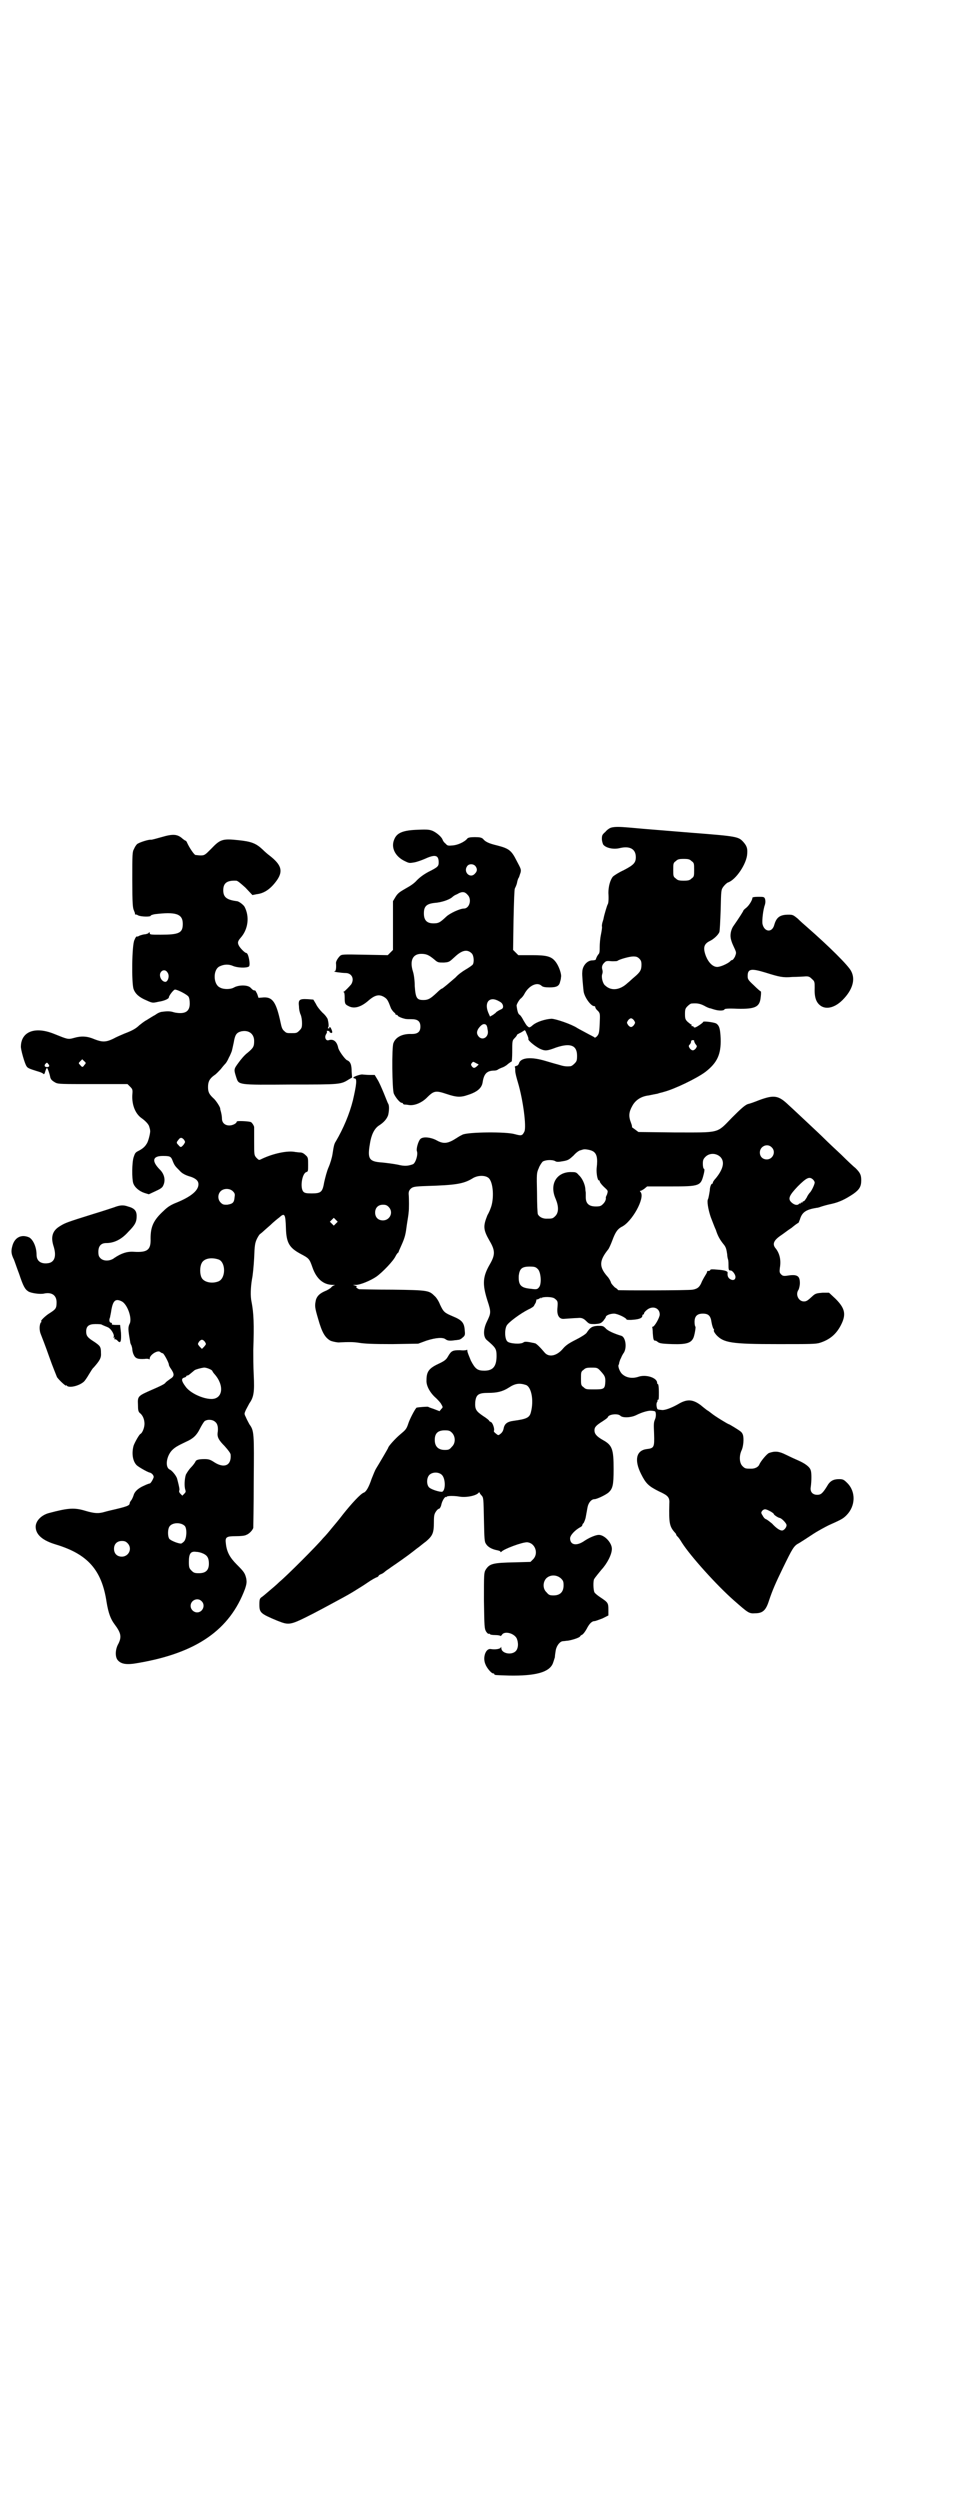 <?xml version="1.0" standalone="no"?>
<!DOCTYPE svg PUBLIC "-//W3C//DTD SVG 20010904//EN"
 "http://www.w3.org/TR/2001/REC-SVG-20010904/DTD/svg10.dtd">
<svg version="1.0" xmlns="http://www.w3.org/2000/svg"
 width="1111pt" height="2870pt" viewBox="0 0 1111 2870"
 preserveAspectRatio="xMidYMid meet">
<g transform="translate(0,2870) scale(0.5,-0.5)"
fill="#000000" stroke="none">
<path d="M1405 3840 c-4 -1 -10 -5 -14 -10 -7 -6 -8 -8 -8 -16 0 -5 2 -11 3
-13 6 -8 24 -12 39 -8 22 5 36 -2 36 -21 0 -13 -5 -18 -28 -30 -11 -5 -22 -12
-25 -15 -6 -8 -10 -22 -10 -37 1 -16 0 -25 -2 -27 -1 -2 -7 -21 -9 -31 0 -2
-2 -7 -3 -11 -1 -4 -1 -7 -1 -8 1 0 0 -8 -2 -18 -2 -9 -3 -22 -3 -29 0 -8 0
-13 -2 -16 -3 -3 -6 -9 -7 -13 0 -1 -4 -2 -8 -2 -12 0 -23 -13 -23 -27 -1 -5
2 -35 3 -44 2 -14 17 -34 24 -34 2 0 3 -1 3 -3 0 -1 2 -5 6 -8 5 -6 5 -6 4
-30 -1 -21 -2 -23 -6 -28 -3 -3 -5 -4 -6 -3 0 1 -9 5 -18 10 -9 5 -19 10 -22
12 -12 8 -49 21 -59 21 -15 -1 -33 -7 -42 -14 -8 -7 -9 -7 -13 -3 -2 1 -6 8
-9 13 -3 6 -7 12 -9 13 -3 2 -5 6 -7 21 0 3 5 12 9 16 3 2 7 7 9 11 10 19 29
28 39 19 3 -3 8 -4 19 -4 16 0 22 3 24 13 1 3 2 7 2 10 2 6 -4 24 -11 34 -10
14 -20 17 -56 17 l-31 0 -6 6 -6 6 1 69 c1 46 2 70 3 72 1 2 4 8 5 13 1 6 3
11 4 12 1 1 2 6 4 11 2 8 1 9 -9 28 -12 24 -18 28 -45 35 -17 4 -27 8 -32 15
-4 3 -7 4 -19 4 -10 0 -15 -1 -17 -3 -6 -8 -22 -15 -33 -16 -11 -1 -13 -1 -17
4 -3 2 -6 6 -7 9 -2 6 -12 15 -22 20 -7 3 -12 4 -33 3 -36 -1 -50 -7 -56 -22
-8 -18 1 -38 22 -49 12 -6 12 -6 24 -4 6 1 17 5 24 8 24 11 32 9 32 -8 0 -9
-2 -11 -24 -22 -11 -6 -19 -12 -26 -19 -6 -7 -15 -13 -26 -19 -14 -8 -18 -11
-23 -19 l-6 -10 0 -56 0 -56 -6 -6 -6 -6 -53 1 c-50 1 -53 1 -57 -3 -5 -5 -9
-12 -9 -16 1 -10 0 -19 -3 -19 -7 -1 18 -4 25 -4 14 0 21 -13 13 -26 -5 -6
-14 -15 -17 -17 -2 0 -2 -1 0 -1 1 0 2 -4 2 -12 0 -15 1 -16 9 -20 13 -7 29
-2 46 13 15 13 25 15 37 7 6 -4 8 -8 14 -24 1 -3 5 -8 7 -10 3 -2 4 -4 4 -5
-1 0 0 -1 2 -1 2 0 3 -1 3 -2 0 -1 7 -5 16 -7 3 -1 10 -1 16 -1 14 0 20 -5 20
-17 0 -12 -6 -17 -20 -17 -21 1 -37 -7 -42 -21 -4 -9 -3 -107 1 -116 4 -9 14
-21 18 -21 2 0 3 -1 3 -2 0 -1 1 -1 3 -2 1 0 5 0 10 -1 12 -2 28 4 40 15 18
18 21 19 48 10 21 -7 31 -8 48 -2 22 7 32 16 34 29 3 20 10 27 27 27 3 0 7 1
9 3 2 1 6 3 9 4 3 1 9 4 13 8 4 3 8 6 9 6 0 1 1 10 1 20 0 28 0 28 6 34 3 3 5
6 5 7 0 1 3 2 6 4 3 1 7 4 9 5 3 3 4 2 7 -6 3 -6 5 -12 4 -13 0 -4 19 -19 29
-23 10 -4 14 -4 35 4 33 11 48 5 48 -19 0 -11 -1 -13 -6 -18 -3 -3 -7 -6 -9
-6 -11 -1 -16 0 -29 4 -8 2 -21 6 -28 8 -33 10 -56 8 -61 -4 -1 -4 -4 -7 -6
-7 -3 -1 -5 -2 -4 -3 1 -1 1 -5 1 -9 0 -5 3 -16 6 -26 12 -40 20 -102 15 -113
-5 -10 -7 -10 -22 -6 -20 6 -107 5 -120 -1 -4 -2 -8 -4 -9 -5 -1 0 -3 -2 -5
-3 -20 -13 -30 -14 -46 -5 -13 7 -31 9 -37 3 -5 -5 -10 -23 -8 -28 3 -8 -3
-27 -9 -30 -11 -4 -19 -5 -35 -1 -10 2 -26 4 -36 5 -30 2 -34 8 -28 43 3 20
10 35 21 42 11 7 18 15 21 24 2 9 3 21 0 26 -1 1 -5 12 -10 24 -5 12 -11 26
-15 32 l-6 10 -12 0 c-7 0 -14 1 -16 1 -4 1 -21 -5 -21 -7 0 -1 1 -2 3 -2 6 0
4 -15 -4 -50 -8 -32 -22 -65 -39 -94 -4 -6 -5 -10 -8 -30 -1 -7 -5 -21 -9 -30
-4 -9 -8 -25 -10 -34 -4 -23 -7 -26 -29 -26 -13 0 -16 1 -19 4 -8 9 -3 42 7
45 4 1 4 3 4 17 0 15 0 17 -6 22 -4 4 -8 6 -12 6 -4 0 -9 1 -11 1 -17 4 -51
-3 -78 -16 -6 -3 -6 -3 -12 3 -5 6 -5 6 -5 38 0 17 0 32 0 32 0 3 -5 11 -8 12
-7 2 -32 3 -32 1 0 -4 -9 -9 -17 -9 -10 0 -17 6 -17 16 0 4 -1 10 -2 14 -1 4
-2 7 -2 8 1 3 -9 18 -14 23 -11 10 -14 15 -14 27 0 12 3 19 14 27 5 3 11 10
15 14 3 4 8 10 11 13 2 2 6 9 8 14 3 5 5 11 6 13 1 2 3 12 5 21 3 18 6 23 17
26 18 4 30 -6 30 -22 0 -13 -2 -16 -15 -27 -7 -5 -16 -16 -21 -23 -11 -15 -11
-15 -5 -34 6 -17 2 -17 125 -16 115 0 115 0 134 12 l7 4 -1 14 c0 16 -3 23
-11 26 -5 3 -19 22 -20 29 -3 14 -11 20 -21 17 -7 -3 -11 6 -7 13 2 3 3 6 2 7
-1 1 1 2 3 1 2 0 3 0 3 -1 -1 -2 5 -5 6 -3 2 1 -3 13 -5 13 -1 0 -2 -1 -1 -2
0 -1 0 -1 -2 -1 -2 0 -2 0 -1 2 2 2 1 11 -1 19 -1 3 -6 10 -12 15 -6 6 -13 15
-15 20 l-6 10 -13 1 c-19 1 -22 -1 -20 -17 0 -7 2 -15 4 -19 2 -5 3 -13 3 -19
0 -10 -1 -12 -6 -17 -6 -6 -7 -6 -18 -6 -11 0 -12 0 -17 5 -4 3 -6 8 -8 18
-10 47 -18 60 -39 59 l-12 -1 -3 9 c-2 4 -4 8 -5 8 -4 0 -5 1 -10 6 -6 7 -27
7 -38 1 -8 -5 -25 -5 -33 0 -15 7 -16 40 -1 48 10 5 21 6 32 1 10 -4 30 -5 36
-1 4 3 -1 31 -6 31 -3 0 -12 9 -16 15 -5 8 -4 12 3 20 17 19 21 48 9 71 -2 4
-13 13 -18 13 -23 3 -31 9 -31 25 0 17 9 23 30 22 3 0 11 -7 21 -16 l16 -17
10 2 c18 2 33 13 47 33 14 21 9 35 -18 56 -3 2 -11 9 -16 14 -15 14 -26 18
-55 21 -37 4 -42 2 -63 -20 -14 -14 -15 -15 -24 -15 -5 0 -10 1 -12 1 -3 1
-13 15 -19 28 -1 3 -3 5 -4 5 -1 0 -3 2 -6 4 -12 11 -22 12 -49 4 -11 -3 -21
-6 -24 -6 -5 1 -27 -6 -32 -10 -2 -2 -5 -6 -7 -11 -4 -7 -4 -11 -4 -71 0 -56
1 -65 4 -71 1 -3 3 -7 2 -7 0 -1 1 -2 1 -2 1 1 4 0 7 -2 8 -3 26 -3 28 -1 0 2
5 3 9 4 49 6 65 1 65 -22 0 -21 -8 -25 -51 -25 -23 0 -25 0 -25 4 0 2 -1 2 -2
1 0 -2 -4 -3 -8 -4 -4 0 -10 -2 -13 -3 -3 -2 -7 -3 -7 -2 -1 0 -3 -3 -5 -8 -6
-10 -7 -100 -2 -113 4 -11 13 -19 30 -26 13 -6 14 -6 27 -3 14 2 24 7 24 10 0
4 11 18 14 18 6 0 27 -11 31 -16 2 -3 3 -9 3 -16 0 -15 -7 -22 -22 -22 -5 0
-12 1 -15 2 -6 2 -13 3 -26 1 -4 0 -11 -3 -16 -7 -6 -3 -15 -9 -20 -12 -6 -3
-13 -9 -17 -12 -8 -8 -18 -13 -34 -19 -7 -3 -19 -8 -26 -12 -17 -8 -25 -8 -43
-1 -16 7 -30 8 -47 3 -14 -4 -15 -3 -45 9 -44 18 -76 6 -77 -28 -1 -6 9 -41
13 -46 2 -4 7 -6 23 -11 7 -2 13 -4 15 -6 2 -2 3 -2 5 5 1 4 3 8 4 8 1 0 5
-10 7 -19 1 -7 4 -10 13 -15 6 -3 15 -3 86 -3 l79 0 6 -6 c6 -6 6 -7 5 -20 -1
-22 7 -42 21 -52 10 -7 17 -15 18 -20 1 -3 2 -7 2 -9 1 -3 -4 -25 -8 -30 -4
-7 -10 -12 -20 -17 -6 -3 -7 -5 -10 -14 -4 -13 -4 -49 -1 -59 3 -10 14 -19 26
-23 l10 -3 15 7 c11 5 16 8 18 13 6 12 3 27 -9 38 -18 19 -15 30 8 30 17 0 19
-1 23 -12 4 -10 6 -12 15 -21 6 -7 13 -11 27 -15 11 -4 17 -9 17 -17 0 -14
-16 -28 -50 -42 -13 -5 -21 -10 -30 -19 -23 -21 -30 -36 -30 -63 1 -27 -7 -33
-39 -31 -16 1 -29 -4 -44 -14 -10 -8 -25 -8 -32 -1 -4 4 -5 7 -5 15 0 13 6 20
18 20 18 0 35 8 51 26 16 16 19 23 19 36 0 12 -5 18 -20 22 -11 4 -19 3 -32
-2 -6 -2 -27 -9 -47 -15 -61 -19 -66 -21 -77 -28 -17 -10 -22 -24 -15 -46 7
-22 3 -36 -11 -39 -17 -3 -28 4 -28 19 0 18 -8 35 -17 40 -18 8 -34 0 -39 -21
-3 -11 -2 -18 4 -30 2 -5 7 -20 12 -33 9 -27 13 -35 21 -40 6 -4 27 -7 36 -5
18 4 29 -4 29 -20 0 -14 -2 -16 -16 -25 -10 -6 -23 -19 -19 -19 1 0 1 -1 -1
-2 -4 -6 -4 -19 0 -28 2 -5 11 -28 19 -51 8 -23 17 -44 18 -47 5 -7 21 -22 21
-19 0 1 1 1 2 -1 6 -5 28 0 39 10 2 2 7 9 11 16 5 8 9 15 11 16 14 16 18 22
17 34 0 14 -2 16 -15 25 -16 10 -19 14 -19 24 0 12 6 17 21 17 7 0 14 0 16 -2
2 -1 7 -3 12 -5 8 -3 17 -18 14 -23 -1 -2 -1 -2 1 -1 2 1 2 1 1 -2 0 -2 0 -3
1 -2 1 1 4 -1 6 -3 7 -8 9 -2 8 18 -1 9 -2 17 -2 18 0 0 -5 0 -10 0 -7 0 -10
1 -9 2 1 1 0 3 -2 3 -4 1 -5 6 -2 13 0 2 2 9 3 17 4 22 10 26 24 19 13 -7 24
-39 18 -51 -4 -8 -4 -13 1 -41 0 -2 1 -6 3 -9 1 -3 2 -7 2 -9 0 -2 1 -8 3 -12
4 -9 9 -11 26 -10 5 1 9 0 10 -1 0 -1 1 0 1 2 0 8 18 20 24 15 1 -1 4 -3 6 -3
3 -1 14 -22 14 -26 0 -2 2 -6 5 -10 8 -12 8 -17 -2 -23 -4 -3 -10 -7 -11 -9
-2 -3 -15 -9 -29 -15 -34 -15 -35 -15 -34 -35 0 -13 1 -16 4 -19 7 -5 11 -15
11 -25 0 -9 -5 -21 -9 -23 -3 -1 -13 -19 -16 -27 -5 -18 -2 -36 7 -45 4 -4 25
-16 30 -17 5 -1 10 -7 9 -11 -2 -6 -7 -14 -9 -14 -1 0 -7 -2 -13 -5 -14 -6
-22 -14 -24 -22 -1 -3 -3 -8 -5 -11 -2 -2 -4 -6 -4 -7 0 -6 -6 -8 -45 -17 -9
-2 -18 -5 -20 -5 -9 -2 -19 -1 -36 4 -26 8 -40 7 -85 -5 -18 -5 -31 -19 -30
-33 1 -17 16 -30 46 -39 73 -22 106 -58 117 -133 4 -24 9 -38 18 -50 15 -20
17 -29 9 -45 -7 -12 -8 -29 -2 -37 8 -10 21 -12 48 -7 134 23 210 76 245 170
4 12 4 16 3 23 -3 13 -5 16 -22 33 -16 16 -23 29 -25 48 -2 15 1 17 23 17 11
0 21 1 24 3 6 2 14 10 16 16 0 1 1 50 1 107 1 111 1 116 -10 131 -2 4 -6 11
-8 16 -4 8 -4 8 0 17 2 4 6 11 8 15 10 14 12 26 10 65 -1 20 -1 45 -1 57 2 61
1 85 -4 111 -3 13 -2 34 1 52 2 9 4 31 5 49 1 29 2 34 6 43 3 6 6 11 8 12 1 1
4 3 6 5 2 2 9 8 17 15 7 7 17 15 21 18 12 11 14 8 15 -25 1 -34 8 -45 34 -59
19 -10 20 -11 27 -31 9 -26 25 -40 47 -40 5 0 6 -1 3 -1 -3 -1 -6 -3 -7 -5 -2
-2 -7 -5 -11 -7 -15 -6 -21 -12 -24 -21 -3 -14 -3 -17 5 -44 9 -32 16 -43 28
-50 4 -2 18 -5 22 -4 21 1 31 1 44 -1 12 -2 31 -3 76 -3 l60 1 19 7 c22 7 38
8 44 3 4 -3 9 -4 22 -2 3 0 7 1 8 1 2 0 6 2 9 5 5 4 6 6 5 15 -1 19 -6 25 -28
34 -19 8 -21 10 -29 27 -3 8 -9 17 -13 20 -12 12 -15 13 -96 14 -40 0 -75 1
-77 1 -5 2 -9 6 -5 6 2 0 0 1 -3 2 l-6 2 7 0 c10 0 34 10 47 19 14 10 39 36
44 47 2 4 5 8 6 8 0 0 1 1 1 2 0 1 3 7 6 14 9 20 10 26 13 49 2 12 4 25 4 28
1 6 1 31 0 42 0 5 1 8 5 12 5 4 7 5 36 6 67 2 85 5 105 17 12 8 29 8 37 2 12
-9 14 -50 5 -71 -1 -3 -4 -10 -7 -15 -10 -25 -10 -33 5 -59 13 -22 13 -32 1
-53 -17 -29 -18 -46 -6 -84 9 -27 8 -29 -1 -48 -9 -18 -9 -36 0 -43 20 -17 22
-20 22 -36 0 -24 -8 -34 -28 -34 -16 0 -21 4 -31 23 -4 10 -8 19 -8 22 0 3 -1
4 -1 3 -1 -1 -7 -2 -16 -1 -17 0 -20 -1 -28 -15 -4 -7 -8 -10 -23 -17 -21 -10
-26 -18 -26 -37 -1 -13 9 -30 22 -41 4 -4 10 -10 12 -14 4 -7 4 -7 0 -11 l-4
-5 -13 5 c-6 2 -12 4 -13 5 0 1 -25 -1 -27 -2 -4 -4 -16 -27 -19 -37 -4 -12
-6 -14 -18 -24 -12 -10 -28 -28 -28 -31 0 -1 -20 -35 -28 -48 -2 -3 -6 -13
-10 -23 -7 -21 -13 -30 -18 -32 -7 -2 -29 -26 -48 -50 -9 -12 -21 -26 -26 -32
-4 -5 -13 -16 -20 -23 -14 -17 -83 -86 -100 -100 -7 -7 -18 -16 -25 -22 -7 -6
-14 -12 -16 -13 -4 -3 -5 -5 -5 -17 0 -19 3 -21 41 -37 28 -11 29 -11 84 17
25 13 56 30 69 37 13 7 26 15 29 17 3 2 15 9 25 16 10 7 21 13 23 13 1 1 3 2
3 3 0 1 3 3 6 4 3 1 7 4 9 6 2 2 9 6 14 10 12 8 39 27 49 35 4 3 10 8 13 10 3
2 11 9 18 14 15 13 18 19 18 44 0 16 1 19 5 25 2 3 5 6 7 6 1 0 4 4 5 9 2 10
9 20 11 18 0 -1 1 -1 1 0 0 3 17 3 29 1 16 -3 40 2 45 9 1 1 2 1 2 0 0 -1 2
-4 5 -7 4 -5 4 -6 5 -55 1 -44 1 -51 5 -56 4 -7 14 -12 24 -14 5 -1 9 -2 9 -4
0 -1 0 -1 2 0 4 6 49 23 60 22 18 -2 26 -26 13 -39 l-6 -6 -35 -1 c-52 -1 -59
-3 -68 -17 -4 -7 -4 -10 -4 -71 1 -60 1 -64 5 -71 2 -3 5 -6 6 -5 2 0 3 0 3
-1 0 -1 5 -2 12 -2 6 0 11 -1 12 -2 0 -1 1 0 3 2 5 10 27 5 34 -7 5 -11 4 -24
-2 -30 -10 -10 -33 -5 -33 7 0 3 -1 4 -1 2 -1 -4 -13 -6 -24 -4 -11 1 -18 -19
-12 -34 3 -9 14 -22 18 -22 2 0 3 -1 3 -2 0 -2 2 -2 34 -3 59 -1 91 7 100 27
2 5 4 12 5 15 0 3 1 10 2 16 2 11 10 21 17 21 3 0 7 1 10 1 9 1 28 7 29 10 1
2 3 3 5 4 2 1 6 6 10 13 6 12 12 18 18 18 2 0 10 3 18 6 l14 7 0 13 c0 16 -1
17 -19 29 -6 4 -12 9 -13 11 -3 6 -3 26 -1 30 2 4 13 17 17 22 13 14 24 35 24
48 0 14 -17 32 -30 32 -7 0 -22 -6 -35 -15 -17 -11 -31 -8 -31 7 0 7 11 19 24
26 2 1 4 3 4 4 0 1 1 4 3 5 1 2 4 8 5 14 1 6 3 16 4 22 2 11 9 19 16 19 6 0
26 10 32 15 10 9 12 17 12 54 0 46 -3 55 -25 67 -14 8 -19 14 -19 22 0 7 3 11
19 21 6 4 12 8 12 10 3 6 22 8 28 3 5 -6 25 -5 37 1 14 7 29 11 35 10 3 0 7
-1 7 -1 4 0 4 -13 1 -19 -3 -7 -3 -11 -2 -33 1 -31 0 -33 -17 -35 -24 -3 -29
-25 -13 -57 11 -22 17 -28 41 -40 22 -10 25 -14 24 -29 -1 -44 0 -52 14 -67 1
-1 2 -3 2 -4 0 -1 2 -3 4 -5 2 -2 6 -8 9 -13 19 -30 80 -98 120 -133 32 -28
34 -30 48 -29 18 0 25 7 32 29 8 24 15 40 32 75 22 45 25 51 37 57 5 3 19 12
31 20 12 8 29 17 37 21 29 13 33 15 41 23 21 21 22 54 2 74 -8 8 -10 9 -19 9
-13 0 -21 -4 -28 -17 -10 -16 -14 -19 -22 -19 -11 0 -17 7 -15 18 2 14 2 33 0
38 -2 8 -13 16 -29 23 -7 3 -20 9 -28 13 -16 8 -25 9 -39 4 -5 -2 -19 -19 -22
-26 -2 -6 -10 -10 -18 -10 -14 0 -15 0 -21 6 -7 7 -8 23 -2 36 4 8 6 27 3 36
-1 3 -3 6 -6 8 -5 4 -25 16 -26 16 -2 0 -33 19 -40 25 -4 3 -9 7 -10 7 -1 1
-8 6 -15 12 -19 14 -32 14 -52 2 -16 -9 -32 -15 -39 -13 -3 0 -7 1 -7 1 -3 0
-5 14 -2 17 1 1 1 3 1 4 -1 0 -1 1 1 1 2 0 2 5 2 18 0 10 -1 18 -2 18 -1 0 -2
1 -2 3 0 12 -26 20 -43 14 -15 -5 -30 -2 -39 8 -5 6 -9 18 -6 20 0 1 1 3 1 5
1 3 2 7 4 10 1 3 4 9 7 13 7 13 3 35 -6 38 -17 5 -32 12 -36 17 -6 6 -7 6 -19
6 -13 -1 -17 -4 -25 -16 -2 -3 -13 -10 -25 -16 -16 -8 -23 -13 -29 -20 -14
-17 -32 -21 -42 -10 -10 12 -20 22 -23 22 -1 0 -3 1 -5 1 -13 3 -19 3 -21 1
-6 -5 -32 -3 -37 2 -6 5 -7 26 -2 36 3 7 31 28 51 38 7 3 12 7 12 8 0 0 2 4 4
7 1 4 2 7 2 8 -1 0 0 1 0 0 1 -1 4 0 7 2 3 2 4 3 3 1 -1 -2 -1 -3 1 0 4 3 24
3 30 -1 8 -6 8 -7 7 -21 -2 -18 4 -27 15 -26 1 0 26 2 32 2 8 1 13 -1 19 -7 7
-7 8 -7 20 -7 11 1 13 1 19 7 3 4 6 8 6 9 0 4 10 8 19 8 8 0 29 -10 29 -14 0
0 7 -1 15 0 14 1 21 4 21 9 0 2 1 3 2 3 1 0 2 1 2 3 0 1 3 5 7 8 13 10 29 4
29 -11 0 -7 -12 -28 -16 -28 -1 0 -2 -1 -1 -2 0 0 1 -6 1 -13 1 -14 2 -17 5
-17 2 0 4 -1 5 -2 5 -4 7 -5 35 -6 34 -1 44 3 49 16 3 9 5 24 4 24 -1 1 -2 5
-2 11 0 13 6 19 19 19 13 0 18 -5 20 -20 1 -6 3 -12 4 -14 1 -1 2 -3 2 -3 -2
-2 0 -6 5 -12 17 -18 34 -21 142 -21 73 0 87 0 96 3 22 7 37 19 48 40 13 25
10 39 -12 61 l-15 14 -15 0 c-13 -1 -16 -2 -21 -6 -14 -13 -16 -14 -22 -14
-12 0 -20 16 -12 27 1 2 3 9 3 15 0 17 -6 21 -30 17 -8 -1 -10 0 -13 3 -4 4
-4 6 -3 15 3 17 0 32 -9 44 -9 10 -6 19 12 31 6 4 16 12 24 17 7 6 14 11 15
11 1 0 2 3 4 8 5 17 14 23 39 27 3 0 8 2 11 3 3 1 13 4 23 6 18 4 32 11 50 23
14 10 18 17 18 31 0 12 -2 17 -13 28 -4 3 -19 17 -33 31 -14 13 -31 29 -38 36
-7 7 -24 23 -39 37 -15 14 -34 32 -44 41 -23 22 -33 24 -68 11 -10 -4 -21 -8
-26 -9 -7 -3 -15 -10 -36 -31 -36 -37 -26 -34 -132 -34 l-83 1 -8 6 c-4 3 -7
5 -7 5 1 0 0 5 -2 10 -6 15 -5 25 3 39 7 13 20 22 38 24 5 1 14 3 20 4 5 2 12
3 14 4 24 6 76 31 96 46 27 21 36 40 35 76 -1 23 -3 30 -10 35 -5 3 -30 6 -30
4 0 -2 -16 -13 -19 -13 -2 0 -3 0 -3 1 0 1 -1 2 -3 2 -2 0 -3 1 -2 2 1 1 0 2
-1 2 -1 0 -4 3 -8 6 -5 5 -6 7 -6 18 0 11 1 13 6 18 3 3 7 6 9 6 13 1 19 0 29
-5 5 -3 12 -6 14 -6 1 0 6 -2 10 -3 10 -3 22 -3 23 1 1 1 8 2 29 1 42 -1 52 4
54 27 1 7 1 13 0 13 -1 0 -8 6 -16 14 -13 12 -14 14 -14 21 0 17 8 18 41 8 32
-10 40 -12 62 -10 11 0 23 1 26 1 11 1 13 0 19 -6 6 -5 6 -7 6 -20 -1 -23 4
-35 15 -42 13 -8 32 -3 49 14 23 23 30 47 20 66 -6 13 -53 59 -101 101 -7 6
-16 14 -22 20 -10 8 -11 9 -21 9 -20 0 -28 -6 -33 -24 -5 -18 -23 -16 -27 3
-1 8 1 31 6 45 1 4 1 8 0 12 -2 5 -3 5 -16 5 -9 0 -13 -1 -13 -2 0 -5 -7 -17
-14 -23 -4 -3 -7 -6 -7 -7 0 -1 -8 -14 -24 -37 -5 -9 -7 -20 -4 -30 2 -7 3 -9
9 -22 3 -7 3 -8 0 -16 -2 -4 -5 -8 -6 -8 -1 0 -4 -1 -5 -3 -5 -5 -22 -13 -30
-13 -10 0 -20 10 -26 25 -7 19 -5 28 10 35 8 4 18 13 21 20 1 3 2 24 3 51 1
45 1 46 6 53 3 4 8 9 11 10 18 6 43 43 44 66 1 12 -1 18 -9 27 -11 12 -14 13
-118 21 -124 10 -122 10 -144 12 -23 2 -33 2 -41 0z m184 -77 c6 -4 6 -6 6
-20 0 -14 0 -16 -6 -20 -4 -4 -7 -5 -18 -5 -11 0 -14 1 -18 5 -6 4 -6 6 -6 20
0 14 0 16 6 20 4 4 7 5 18 5 11 0 14 -1 18 -5z m-497 -11 c5 -6 5 -12 0 -17
-11 -14 -29 3 -18 17 4 5 13 5 18 0z m-18 -66 c11 -10 5 -32 -8 -32 -9 0 -33
-11 -41 -19 -14 -13 -17 -15 -29 -15 -15 0 -22 7 -22 23 0 16 6 22 25 24 15 1
33 7 40 13 2 2 5 4 7 5 2 1 5 2 8 4 8 4 14 4 20 -3z m10 -135 c5 -5 6 -21 2
-26 -2 -2 -9 -7 -16 -11 -7 -4 -18 -12 -23 -18 -14 -12 -30 -26 -32 -26 -1 0
-6 -4 -11 -9 -15 -14 -20 -17 -31 -17 -15 0 -18 4 -20 32 0 13 -2 27 -4 33 -8
25 -1 41 19 41 12 0 18 -3 30 -13 8 -7 9 -7 22 -7 12 1 12 1 25 13 17 16 29
18 39 8z m385 -12 c4 -4 5 -7 5 -14 0 -12 -3 -17 -16 -28 -5 -4 -12 -11 -16
-14 -17 -16 -37 -19 -51 -6 -6 4 -10 20 -7 27 1 3 1 7 0 10 -2 6 0 12 6 17 3
3 6 3 16 2 6 0 12 0 13 1 3 3 27 10 36 10 7 0 10 -1 14 -5z m-1084 -32 c6 -8
0 -24 -7 -21 -8 2 -13 14 -9 21 4 7 12 7 16 0z m762 -66 c6 -3 8 -6 9 -11 0
-5 -1 -6 -8 -9 -4 -2 -8 -5 -8 -5 0 -1 -3 -3 -7 -6 l-7 -4 -4 9 c-10 24 3 39
25 26z m310 -44 c3 -5 3 -5 0 -10 -2 -3 -5 -5 -7 -5 -2 0 -5 2 -7 5 -3 5 -3 5
0 10 2 3 5 5 7 5 2 0 5 -2 7 -5z m-340 -10 c1 -1 2 -3 2 -4 1 -1 1 -6 2 -10 2
-14 -12 -23 -21 -13 -5 6 -5 11 -1 18 7 10 13 13 18 9z m478 -37 c0 -1 1 -4 3
-7 4 -5 4 -5 1 -10 -5 -6 -9 -6 -14 0 -3 5 -3 6 0 9 2 2 3 5 3 7 0 2 2 3 4 3
2 0 4 -1 3 -2z m-1401 -55 c-4 -6 -5 -6 -10 0 -4 4 -4 4 1 9 l4 4 4 -4 c5 -4
5 -5 1 -9z m900 4 l6 -3 -4 -4 c-6 -5 -8 -5 -12 0 -2 3 -2 5 0 7 3 4 3 4 10 0z
m-983 -2 c4 -4 2 -7 -3 -7 -5 0 -7 3 -4 7 4 4 4 4 7 0z m312 -174 c3 -5 3 -5
-1 -11 -6 -7 -7 -7 -12 -1 -5 5 -5 6 0 12 4 6 8 6 13 0z m1350 -17 c11 -10 3
-28 -11 -28 -9 0 -16 6 -16 16 0 14 17 22 27 12z m-411 -9 c9 -5 12 -15 9 -39
-1 -12 2 -28 5 -28 1 0 2 -1 2 -2 0 -3 6 -10 15 -18 4 -4 4 -5 2 -12 -2 -4 -3
-7 -3 -7 1 -4 -1 -10 -6 -15 -5 -5 -7 -6 -17 -6 -16 0 -23 7 -23 21 0 6 0 10
0 11 0 1 -1 4 -1 9 -1 10 -7 24 -15 31 -6 7 -7 7 -20 7 -32 -1 -48 -29 -33
-62 7 -17 7 -31 -1 -39 -6 -6 -7 -6 -21 -6 -8 0 -16 4 -19 10 -1 1 -2 24 -2
49 -1 44 -1 46 4 57 2 6 7 13 9 15 6 4 22 5 29 1 3 -2 7 -2 18 0 12 2 14 4 24
13 5 6 13 12 16 12 3 1 6 2 7 2 3 1 16 -1 21 -4z m293 -13 c11 -11 7 -28 -10
-49 -4 -4 -7 -9 -7 -10 0 -2 -1 -3 -2 -3 -2 0 -5 -8 -5 -15 -1 -7 -3 -18 -4
-20 -3 -4 0 -23 6 -41 4 -10 9 -24 12 -30 4 -13 9 -22 17 -32 6 -7 7 -11 9
-24 0 -4 1 -9 2 -12 1 -3 1 -10 1 -15 0 -9 1 -10 5 -10 4 0 11 -9 11 -15 0 -6
-5 -9 -12 -5 -5 3 -7 8 -6 15 0 4 -9 6 -24 7 -11 1 -16 1 -16 -1 0 -1 -2 -2
-4 -2 -3 0 -4 -1 -3 -1 0 -1 -1 -4 -3 -7 -2 -3 -6 -10 -9 -16 -5 -13 -10 -17
-21 -19 -10 -2 -172 -2 -172 -1 0 1 -3 4 -7 6 -3 3 -8 8 -9 11 -1 4 -5 11 -9
15 -19 22 -18 36 3 62 2 3 6 12 9 20 7 19 12 26 21 31 24 11 55 67 44 80 -2 2
-2 3 0 3 1 0 5 2 9 5 l6 5 53 0 c69 0 70 1 77 28 2 8 2 12 1 12 -2 1 -3 6 -3
12 0 8 1 11 6 16 9 9 24 9 34 0z m213 -52 c2 -2 4 -5 4 -7 0 -4 -6 -17 -10
-22 -2 -2 -6 -7 -8 -12 -3 -5 -6 -9 -7 -9 -2 0 -3 -1 -3 -2 0 -1 -1 -2 -2 -1
-1 1 -2 0 -2 -1 0 -2 -1 -2 -1 -1 -1 0 -3 0 -4 -2 -4 -3 -11 -1 -17 5 -8 8 -4
16 15 36 21 21 27 23 35 16z m-1333 -27 c5 -5 5 -7 4 -14 -1 -12 -4 -15 -17
-17 -8 0 -10 0 -15 5 -7 7 -7 19 0 26 7 7 21 7 28 0z m358 -36 c12 -12 3 -31
-13 -31 -11 0 -18 7 -18 18 0 11 7 18 18 18 6 0 9 -1 13 -5z m-121 -38 l-5 -5
-4 4 -5 5 4 4 5 5 4 -4 5 -5 -4 -4z m-269 -83 c16 -7 16 -43 -1 -50 -15 -6
-34 -2 -39 9 -4 8 -4 24 0 32 5 12 23 15 40 9z m732 -21 c8 -6 10 -34 4 -42
-4 -5 -5 -6 -19 -4 -23 2 -29 8 -28 30 2 16 7 21 25 21 11 0 14 -1 18 -5z
m-764 -168 c3 -5 3 -5 -2 -11 l-5 -5 -5 5 c-5 6 -5 6 -2 11 2 3 5 5 7 5 2 0 5
-2 7 -5z m17 -67 c0 0 2 -4 5 -7 23 -26 19 -57 -7 -57 -20 0 -50 14 -60 29 -9
12 -10 18 -3 20 3 1 5 2 5 3 0 1 1 2 3 2 2 0 4 2 16 12 3 2 14 5 21 6 5 1 20
-5 20 -8z m893 -1 c8 -9 10 -12 10 -22 -1 -18 -2 -19 -26 -19 -17 0 -19 0 -24
5 -6 4 -6 6 -6 20 0 14 0 16 6 20 4 4 7 5 18 5 13 0 14 0 22 -9z m-172 -31
c12 -5 18 -35 11 -62 -3 -13 -10 -16 -39 -20 -16 -2 -22 -7 -24 -19 -1 -4 -3
-8 -7 -11 -5 -4 -5 -4 -11 1 -3 2 -5 5 -4 6 2 4 -3 19 -7 20 -2 1 -4 2 -4 3 0
1 -6 6 -14 11 -16 11 -19 15 -18 32 2 17 7 21 30 21 20 0 33 3 47 12 15 10 25
11 40 6z m-714 -85 c5 -4 7 -13 5 -25 -1 -10 3 -17 16 -30 9 -10 14 -17 14
-20 2 -25 -15 -32 -38 -17 -9 6 -13 7 -22 7 -14 0 -20 -2 -21 -6 -1 -2 -5 -8
-10 -13 -5 -5 -10 -13 -12 -17 -3 -10 -4 -27 -1 -35 1 -4 1 -5 -3 -9 l-4 -4
-5 5 c-2 2 -3 5 -2 7 1 2 0 8 -5 27 -2 7 -12 19 -17 21 -11 5 -8 30 5 44 7 7
12 10 33 20 16 7 24 15 31 29 4 8 9 16 11 18 7 5 19 4 25 -2z m544 -25 c8 -9
8 -24 -1 -32 -5 -6 -7 -7 -16 -7 -15 0 -23 8 -23 23 0 15 7 22 23 22 10 0 12
-1 17 -6z m-23 -97 c8 -9 8 -35 0 -38 -5 -1 -25 5 -30 10 -6 6 -6 21 0 28 7 8
23 8 30 0z m756 -84 c3 -2 6 -4 6 -5 0 -2 9 -8 13 -9 4 0 14 -10 16 -15 2 -5
-5 -14 -10 -14 -5 0 -13 5 -23 16 -5 4 -11 9 -14 10 -3 1 -6 5 -8 9 -4 6 -3 7
0 11 5 4 7 4 20 -3z m-1347 -33 c5 -7 4 -28 -2 -35 -3 -3 -6 -5 -7 -5 -7 0
-24 7 -27 11 -4 6 -4 23 1 29 7 9 27 9 35 0z m-132 -39 c12 -12 3 -31 -13 -31
-11 0 -18 7 -18 18 0 11 7 18 18 18 6 0 9 -1 13 -5z m174 -24 c9 -4 13 -10 13
-23 0 -15 -7 -22 -23 -22 -10 0 -12 1 -17 6 -5 5 -6 7 -6 20 0 19 4 25 17 23
5 0 12 -2 16 -4z m822 -57 c5 -5 6 -7 6 -16 0 -15 -8 -23 -23 -23 -9 0 -11 1
-16 7 -9 8 -9 23 -1 32 9 9 24 9 34 0z m-826 -52 c10 -9 3 -26 -10 -26 -8 0
-15 7 -15 15 0 13 16 20 25 11z"/>
</g>
</svg>
